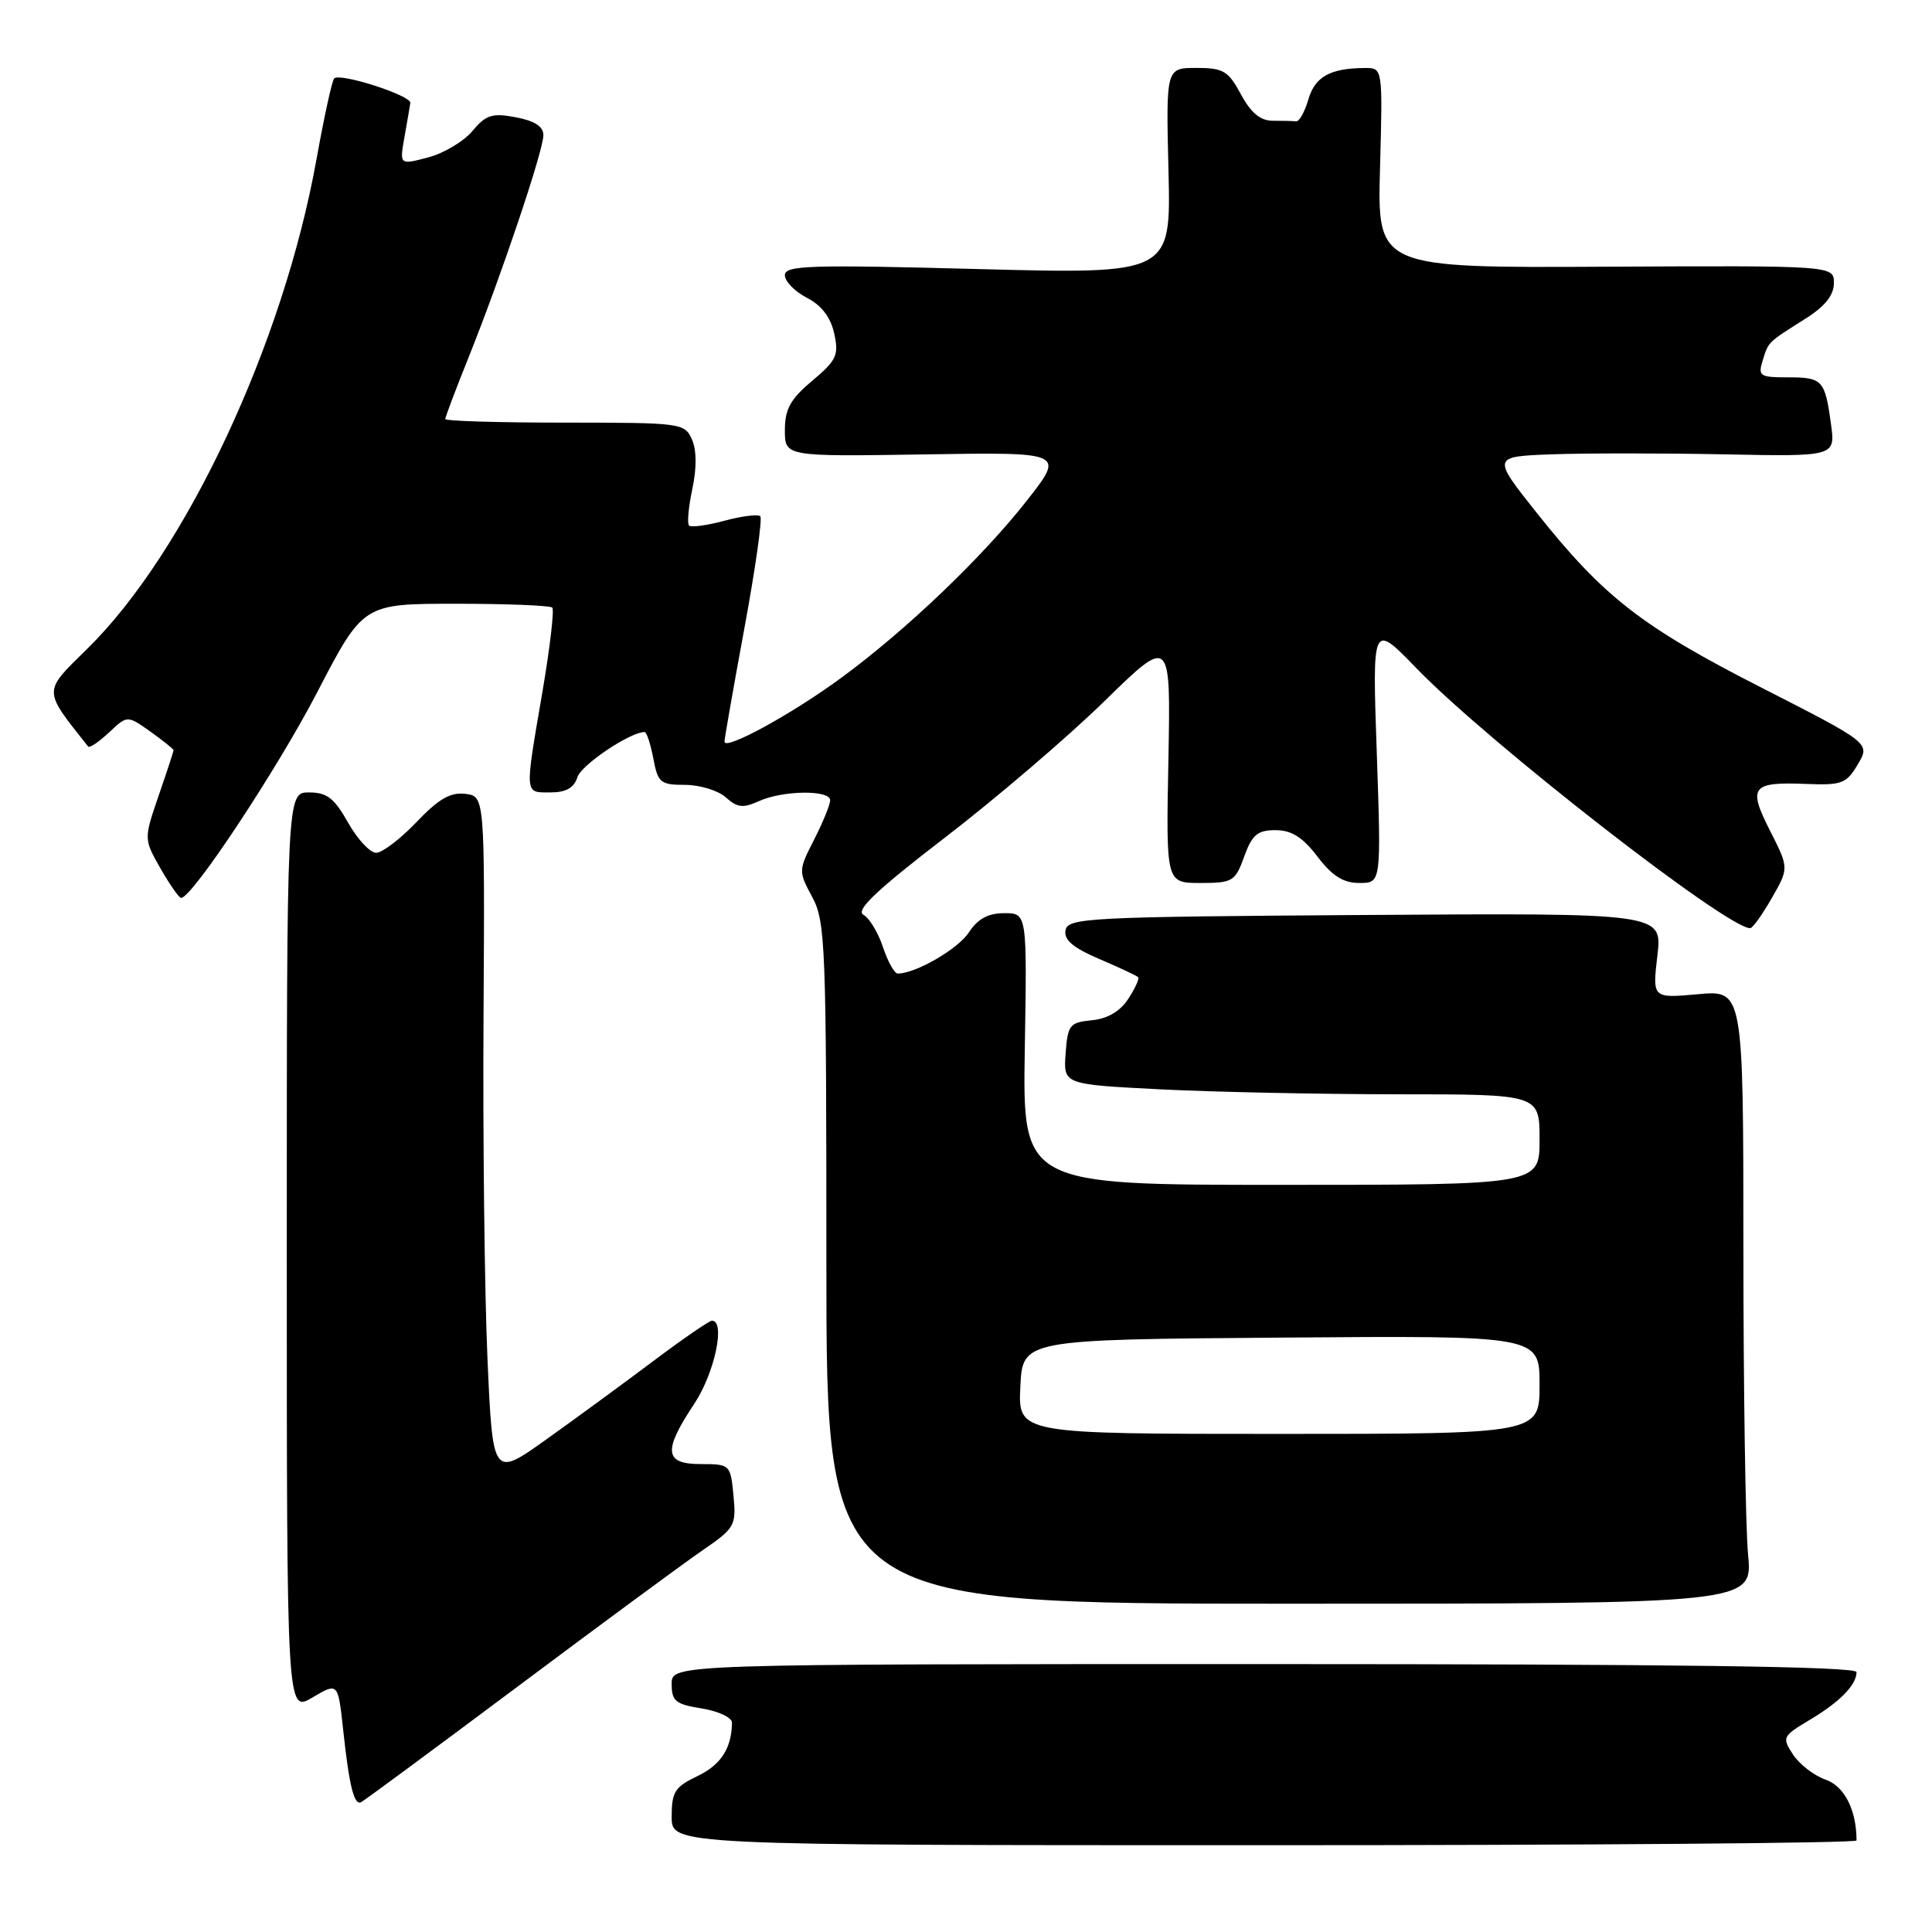 <?xml version="1.0" encoding="UTF-8" standalone="no"?>
<!DOCTYPE svg PUBLIC "-//W3C//DTD SVG 1.1//EN" "http://www.w3.org/Graphics/SVG/1.1/DTD/svg11.dtd" >
<svg xmlns="http://www.w3.org/2000/svg" xmlns:xlink="http://www.w3.org/1999/xlink" version="1.1" viewBox="0 0 256 256">
 <g >
 <path fill="currentColor"
d=" M 246.00 243.87 C 246.00 239.85 244.40 236.69 241.92 235.82 C 240.39 235.29 238.44 233.79 237.59 232.49 C 236.10 230.22 236.18 230.06 239.77 227.91 C 243.78 225.53 246.00 223.26 246.00 221.56 C 246.00 220.82 222.08 220.50 167.50 220.50 C 89.00 220.50 89.00 220.50 89.00 223.12 C 89.00 225.41 89.51 225.83 93.00 226.38 C 95.20 226.74 96.99 227.58 96.99 228.26 C 96.95 231.65 95.53 233.85 92.42 235.34 C 89.42 236.77 89.00 237.43 89.00 240.73 C 89.00 244.50 89.00 244.50 167.50 244.50 C 210.68 244.50 246.00 244.22 246.00 243.87 Z  M 68.56 223.50 C 79.59 215.25 90.63 207.11 93.10 205.42 C 97.38 202.48 97.57 202.14 97.19 198.17 C 96.80 194.06 96.73 194.00 92.89 194.00 C 88.01 194.00 87.82 192.29 92.00 186.00 C 94.69 181.95 96.17 175.00 94.34 175.00 C 93.98 175.00 90.49 177.40 86.59 180.33 C 82.69 183.26 76.30 187.94 72.39 190.73 C 65.29 195.79 65.29 195.79 64.59 179.95 C 64.21 171.24 63.97 150.92 64.07 134.80 C 64.24 105.50 64.24 105.50 61.64 105.19 C 59.68 104.95 58.10 105.87 55.18 108.94 C 53.05 111.17 50.65 113.00 49.84 113.00 C 49.03 113.00 47.36 111.20 46.12 109.00 C 44.29 105.75 43.32 105.00 40.94 105.00 C 38.00 105.00 38.00 105.00 38.00 165.97 C 38.00 226.93 38.00 226.93 41.40 224.93 C 44.79 222.92 44.79 222.92 45.47 229.21 C 46.26 236.57 46.91 239.23 47.83 238.81 C 48.20 238.64 57.53 231.75 68.56 223.50 Z  M 231.63 206.00 C 231.29 202.43 231.01 184.13 231.01 165.34 C 231.00 131.19 231.00 131.19 224.97 131.74 C 218.95 132.28 218.95 132.28 219.61 126.63 C 220.28 120.98 220.28 120.98 180.90 121.24 C 144.28 121.48 141.50 121.62 141.19 123.25 C 140.94 124.53 142.16 125.57 145.66 127.07 C 148.30 128.20 150.62 129.28 150.81 129.48 C 151.00 129.67 150.41 130.96 149.50 132.36 C 148.42 134.01 146.75 134.99 144.67 135.19 C 141.73 135.48 141.48 135.80 141.20 139.59 C 140.90 143.69 140.90 143.69 153.70 144.34 C 160.74 144.70 174.94 144.99 185.25 145.00 C 204.00 145.00 204.00 145.00 204.00 151.00 C 204.00 157.00 204.00 157.00 169.75 157.00 C 135.50 157.00 135.50 157.00 135.79 139.00 C 136.09 121.00 136.09 121.00 133.07 121.00 C 130.93 121.00 129.56 121.75 128.38 123.55 C 126.93 125.76 121.33 129.00 118.96 129.00 C 118.52 129.00 117.64 127.43 117.00 125.51 C 116.37 123.59 115.20 121.65 114.40 121.21 C 113.34 120.61 116.18 117.92 125.23 110.97 C 131.98 105.78 141.47 97.67 146.32 92.93 C 155.13 84.32 155.13 84.32 154.82 100.66 C 154.50 117.00 154.50 117.00 159.05 117.00 C 163.34 117.00 163.67 116.80 164.86 113.50 C 165.91 110.60 166.63 110.00 169.01 110.00 C 171.14 110.00 172.60 110.93 174.57 113.50 C 176.53 116.08 178.00 117.00 180.13 117.00 C 183.02 117.00 183.02 117.00 182.43 99.75 C 181.83 82.50 181.83 82.50 187.67 88.53 C 197.16 98.35 228.85 123.03 231.91 122.99 C 232.23 122.99 233.52 121.19 234.77 119.00 C 237.05 115.02 237.05 115.02 234.53 110.06 C 231.57 104.22 232.08 103.58 239.43 103.88 C 244.05 104.06 244.67 103.82 246.17 101.28 C 247.83 98.48 247.83 98.48 233.45 91.14 C 217.55 83.04 212.50 79.11 203.66 68.00 C 197.70 60.50 197.70 60.50 205.60 60.20 C 209.94 60.04 220.18 60.04 228.35 60.20 C 243.21 60.50 243.21 60.50 242.61 56.17 C 241.81 50.33 241.50 50.00 236.87 50.00 C 233.18 50.00 232.92 49.83 233.57 47.75 C 234.35 45.26 234.17 45.42 239.32 42.17 C 241.84 40.57 243.00 39.10 243.00 37.51 C 243.00 35.19 243.00 35.19 212.75 35.34 C 182.50 35.50 182.50 35.50 182.86 22.25 C 183.22 9.00 183.22 9.00 180.86 9.01 C 176.26 9.04 174.25 10.15 173.37 13.16 C 172.89 14.81 172.16 16.12 171.75 16.08 C 171.34 16.03 169.95 16.00 168.66 16.00 C 167.01 16.00 165.76 14.97 164.43 12.50 C 162.76 9.39 162.09 9.00 158.52 9.00 C 154.50 9.00 154.50 9.00 154.83 22.66 C 155.16 36.32 155.16 36.32 129.58 35.65 C 107.29 35.06 104.00 35.16 104.00 36.46 C 104.00 37.28 105.31 38.63 106.92 39.46 C 108.86 40.46 110.07 42.05 110.54 44.19 C 111.17 47.06 110.85 47.75 107.62 50.46 C 104.73 52.89 104.00 54.20 104.00 57.00 C 104.00 60.50 104.00 60.50 122.55 60.21 C 141.10 59.91 141.10 59.91 136.05 66.35 C 130.13 73.88 120.13 83.44 111.57 89.74 C 105.01 94.58 96.00 99.51 96.00 98.27 C 96.00 97.85 97.19 91.08 98.64 83.22 C 100.09 75.37 101.04 68.70 100.74 68.41 C 100.44 68.11 98.31 68.38 96.00 69.00 C 93.69 69.62 91.58 69.91 91.30 69.64 C 91.03 69.36 91.23 67.18 91.74 64.78 C 92.33 62.00 92.31 59.62 91.68 58.21 C 90.72 56.06 90.23 56.00 74.85 56.00 C 66.13 56.00 59.00 55.79 59.00 55.53 C 59.00 55.27 60.40 51.55 62.12 47.28 C 66.40 36.60 72.00 19.97 72.00 17.91 C 72.00 16.76 70.84 16.01 68.35 15.54 C 65.22 14.95 64.39 15.21 62.60 17.36 C 61.44 18.74 58.80 20.32 56.72 20.86 C 52.94 21.86 52.94 21.86 53.59 18.18 C 53.95 16.16 54.30 14.11 54.37 13.64 C 54.52 12.66 45.05 9.61 44.28 10.39 C 44.00 10.67 42.94 15.51 41.93 21.14 C 37.55 45.53 24.62 73.14 11.59 85.94 C 5.64 91.79 5.64 91.28 11.68 98.92 C 11.86 99.15 13.10 98.31 14.44 97.06 C 16.87 94.77 16.87 94.77 19.94 96.95 C 21.62 98.15 23.00 99.26 23.00 99.41 C 23.00 99.56 22.11 102.27 21.02 105.43 C 19.05 111.18 19.05 111.18 21.27 115.08 C 22.50 117.23 23.73 118.98 24.00 118.98 C 25.47 118.96 36.72 101.95 42.02 91.75 C 48.12 80.00 48.12 80.00 60.39 80.00 C 67.14 80.00 72.90 80.23 73.18 80.51 C 73.46 80.80 72.87 85.86 71.86 91.76 C 69.51 105.48 69.47 105.00 72.93 105.00 C 75.00 105.00 76.06 104.40 76.51 102.98 C 77.03 101.34 83.49 97.00 85.41 97.00 C 85.69 97.00 86.20 98.58 86.57 100.50 C 87.17 103.72 87.51 104.00 90.78 104.00 C 92.74 104.00 95.17 104.75 96.18 105.66 C 97.68 107.02 98.46 107.11 100.55 106.16 C 103.71 104.72 110.00 104.64 110.00 106.04 C 110.00 106.61 109.05 108.95 107.88 111.24 C 105.79 115.34 105.78 115.44 107.63 118.87 C 109.38 122.12 109.50 125.28 109.50 167.42 C 109.50 212.50 109.50 212.50 170.87 212.50 C 232.24 212.50 232.24 212.50 231.63 206.00 Z  M 135.20 183.75 C 135.50 177.50 135.50 177.50 169.75 177.24 C 204.00 176.97 204.00 176.97 204.00 183.49 C 204.00 190.00 204.00 190.00 169.45 190.00 C 134.90 190.00 134.90 190.00 135.20 183.75 Z "/>
</g>
</svg>